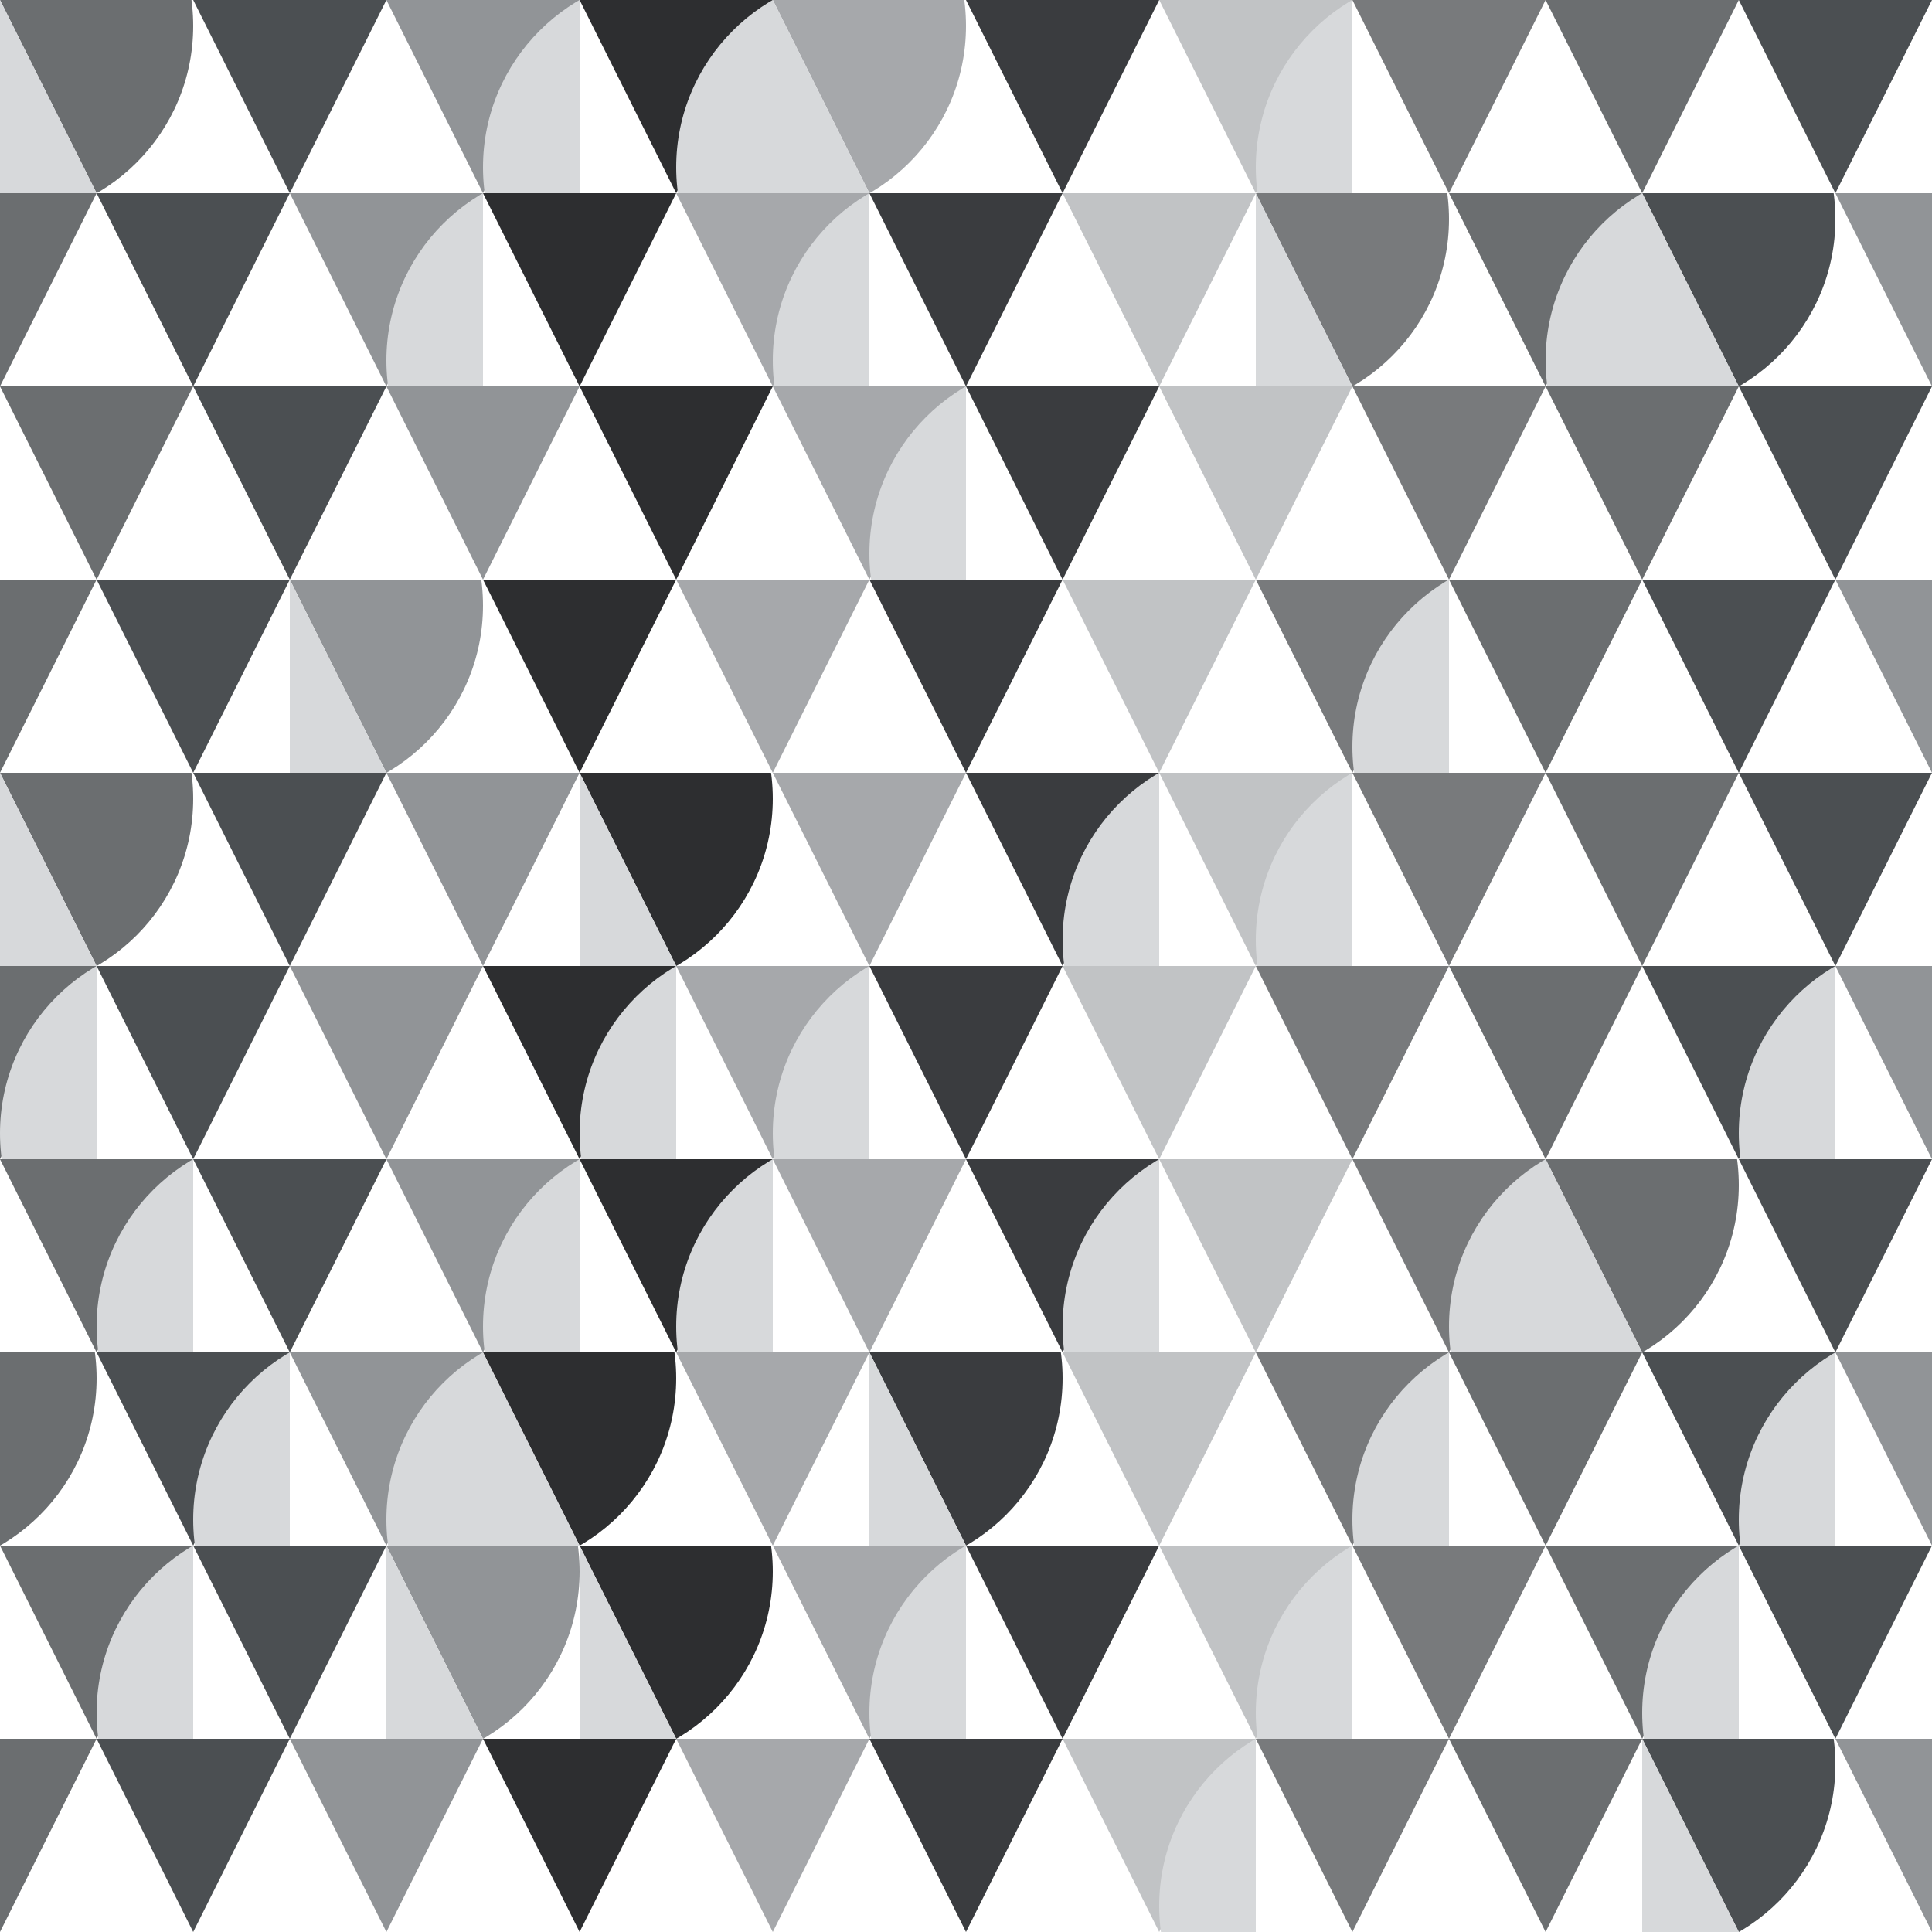 <svg xmlns="http://www.w3.org/2000/svg" viewBox="0 0 100 100" id="svg" style="--frame-c: #f6c6a4; --frame-bdw: 1em; background-color: rgb(215, 217, 219); --frame-asr: 100 / 100.;">
  <defs>
    <clipPath id="clipPath36941000">
      <rect width="10" height="10"></rect>
    </clipPath>
		<clipPath id="clipPath36941000circle">
      <polygon points="0,0 10,0 10,10 5,10"></polygon>
    </clipPath>
  </defs>
  <g>
    
    <g transform="translate(0, 0)">
      
      <g transform="translate(0, 0)" clip-path="url(#clipPath36941000)">
        
            <circle cx="0" cy="1.342" r="10" fill="#6B6E70" clip-path="url(#clipPath36941000circle)"></circle>
            <polygon points="0,0 5,10 0,10" fill="#d7d9db"></polygon>
      </g>
      <g transform="translate(10, 0)" clip-path="url(#clipPath36941000)">
        <polygon points="0,0 5,10 10,0" fill="#4B4F52"></polygon>
      </g>
      <g transform="translate(20, 0)" clip-path="url(#clipPath36941000)">
        
            <polygon points="0,0 5,10 10,0" fill="#919497"></polygon>
            <circle cx="15" cy="8.658" r="10" fill="#d7d9db"></circle>
      </g>
      <g transform="translate(30, 0)" clip-path="url(#clipPath36941000)">
        
            <polygon points="0,0 5,10 10,0" fill="#2D2E30"></polygon>
            <circle cx="15" cy="8.658" r="10" fill="#d7d9db"></circle>
      </g>
      <g transform="translate(40, 0)" clip-path="url(#clipPath36941000)">
        
            <circle cx="0" cy="1.342" r="10" fill="#A6A8AB" clip-path="url(#clipPath36941000circle)"></circle>
            <polygon points="0,0 5,10 0,10" fill="#d7d9db"></polygon>
      </g>
      <g transform="translate(50, 0)" clip-path="url(#clipPath36941000)">
        <polygon points="0,0 5,10 10,0" fill="#3A3C3F"></polygon>
      </g>
      <g transform="translate(60, 0)" clip-path="url(#clipPath36941000)">
        
            <polygon points="0,0 5,10 10,0" fill="#C1C3C5"></polygon>
            <circle cx="15" cy="8.658" r="10" fill="#d7d9db"></circle>
      </g>
      <g transform="translate(70, 0)" clip-path="url(#clipPath36941000)">
        <polygon points="0,0 5,10 10,0" fill="#787A7C"></polygon>
      </g>
      <g transform="translate(80, 0)" clip-path="url(#clipPath36941000)">
        <polygon points="0,0 5,10 10,0" fill="#6B6E70"></polygon>
      </g>
      <g transform="translate(90, 0)" clip-path="url(#clipPath36941000)">
        <polygon points="0,0 5,10 10,0" fill="#4B4F52"></polygon>
      </g>
    </g>
    <g transform="translate(-5, 10)">
      
      <g transform="translate(0, 0)" clip-path="url(#clipPath36941000)">
        <polygon points="0,0 5,10 10,0" fill="#6B6E70"></polygon>
      </g>
      <g transform="translate(10, 0)" clip-path="url(#clipPath36941000)">
        <polygon points="0,0 5,10 10,0" fill="#4B4F52"></polygon>
      </g>
      <g transform="translate(20, 0)" clip-path="url(#clipPath36941000)">
        
            <polygon points="0,0 5,10 10,0" fill="#919497"></polygon>
            <circle cx="15" cy="8.658" r="10" fill="#d7d9db"></circle>
      </g>
      <g transform="translate(30, 0)" clip-path="url(#clipPath36941000)">
        <polygon points="0,0 5,10 10,0" fill="#2D2E30"></polygon>
      </g>
      <g transform="translate(40, 0)" clip-path="url(#clipPath36941000)">
        
            <polygon points="0,0 5,10 10,0" fill="#A6A8AB"></polygon>
            <circle cx="15" cy="8.658" r="10" fill="#d7d9db"></circle>
      </g>
      <g transform="translate(50, 0)" clip-path="url(#clipPath36941000)">
        <polygon points="0,0 5,10 10,0" fill="#3A3C3F"></polygon>
      </g>
      <g transform="translate(60, 0)" clip-path="url(#clipPath36941000)">
        <polygon points="0,0 5,10 10,0" fill="#C1C3C5"></polygon>
      </g>
      <g transform="translate(70, 0)" clip-path="url(#clipPath36941000)">
        
            <circle cx="0" cy="1.342" r="10" fill="#787A7C" clip-path="url(#clipPath36941000circle)"></circle>
            <polygon points="0,0 5,10 0,10" fill="#d7d9db"></polygon>
      </g>
      <g transform="translate(80, 0)" clip-path="url(#clipPath36941000)">
        
            <polygon points="0,0 5,10 10,0" fill="#6B6E70"></polygon>
            <circle cx="15" cy="8.658" r="10" fill="#d7d9db"></circle>
      </g>
      <g transform="translate(90, 0)" clip-path="url(#clipPath36941000)">
        
            <circle cx="0" cy="1.342" r="10" fill="#4B4F52" clip-path="url(#clipPath36941000circle)"></circle>
            <polygon points="0,0 5,10 0,10" fill="#d7d9db"></polygon>
      </g>
      <g transform="translate(100, 0)" clip-path="url(#clipPath36941000)">
        <polygon points="0,0 5,10 10,0" fill="#919497"></polygon>
      </g>
    </g>
    <g transform="translate(0, 20)">
      
      <g transform="translate(0, 0)" clip-path="url(#clipPath36941000)">
        <polygon points="0,0 5,10 10,0" fill="#6B6E70"></polygon>
      </g>
      <g transform="translate(10, 0)" clip-path="url(#clipPath36941000)">
        <polygon points="0,0 5,10 10,0" fill="#4B4F52"></polygon>
      </g>
      <g transform="translate(20, 0)" clip-path="url(#clipPath36941000)">
        <polygon points="0,0 5,10 10,0" fill="#919497"></polygon>
      </g>
      <g transform="translate(30, 0)" clip-path="url(#clipPath36941000)">
        <polygon points="0,0 5,10 10,0" fill="#2D2E30"></polygon>
      </g>
      <g transform="translate(40, 0)" clip-path="url(#clipPath36941000)">
        
            <polygon points="0,0 5,10 10,0" fill="#A6A8AB"></polygon>
            <circle cx="15" cy="8.658" r="10" fill="#d7d9db"></circle>
      </g>
      <g transform="translate(50, 0)" clip-path="url(#clipPath36941000)">
        <polygon points="0,0 5,10 10,0" fill="#3A3C3F"></polygon>
      </g>
      <g transform="translate(60, 0)" clip-path="url(#clipPath36941000)">
        <polygon points="0,0 5,10 10,0" fill="#C1C3C5"></polygon>
      </g>
      <g transform="translate(70, 0)" clip-path="url(#clipPath36941000)">
        <polygon points="0,0 5,10 10,0" fill="#787A7C"></polygon>
      </g>
      <g transform="translate(80, 0)" clip-path="url(#clipPath36941000)">
        <polygon points="0,0 5,10 10,0" fill="#6B6E70"></polygon>
      </g>
      <g transform="translate(90, 0)" clip-path="url(#clipPath36941000)">
        <polygon points="0,0 5,10 10,0" fill="#4B4F52"></polygon>
      </g>
    </g>
    <g transform="translate(-5, 30)">
      
      <g transform="translate(0, 0)" clip-path="url(#clipPath36941000)">
        <polygon points="0,0 5,10 10,0" fill="#6B6E70"></polygon>
      </g>
      <g transform="translate(10, 0)" clip-path="url(#clipPath36941000)">
        <polygon points="0,0 5,10 10,0" fill="#4B4F52"></polygon>
      </g>
      <g transform="translate(20, 0)" clip-path="url(#clipPath36941000)">
        
            <circle cx="0" cy="1.342" r="10" fill="#919497" clip-path="url(#clipPath36941000circle)"></circle>
            <polygon points="0,0 5,10 0,10" fill="#d7d9db"></polygon>
      </g>
      <g transform="translate(30, 0)" clip-path="url(#clipPath36941000)">
        <polygon points="0,0 5,10 10,0" fill="#2D2E30"></polygon>
      </g>
      <g transform="translate(40, 0)" clip-path="url(#clipPath36941000)">
        <polygon points="0,0 5,10 10,0" fill="#A6A8AB"></polygon>
      </g>
      <g transform="translate(50, 0)" clip-path="url(#clipPath36941000)">
        <polygon points="0,0 5,10 10,0" fill="#3A3C3F"></polygon>
      </g>
      <g transform="translate(60, 0)" clip-path="url(#clipPath36941000)">
        <polygon points="0,0 5,10 10,0" fill="#C1C3C5"></polygon>
      </g>
      <g transform="translate(70, 0)" clip-path="url(#clipPath36941000)">
        
            <polygon points="0,0 5,10 10,0" fill="#787A7C"></polygon>
            <circle cx="15" cy="8.658" r="10" fill="#d7d9db"></circle>
      </g>
      <g transform="translate(80, 0)" clip-path="url(#clipPath36941000)">
        <polygon points="0,0 5,10 10,0" fill="#6B6E70"></polygon>
      </g>
      <g transform="translate(90, 0)" clip-path="url(#clipPath36941000)">
        <polygon points="0,0 5,10 10,0" fill="#4B4F52"></polygon>
      </g>
      <g transform="translate(100, 0)" clip-path="url(#clipPath36941000)">
        <polygon points="0,0 5,10 10,0" fill="#919497"></polygon>
      </g>
    </g>
    <g transform="translate(0, 40)">
      
      <g transform="translate(0, 0)" clip-path="url(#clipPath36941000)">
        
            <circle cx="0" cy="1.342" r="10" fill="#6B6E70" clip-path="url(#clipPath36941000circle)"></circle>
            <polygon points="0,0 5,10 0,10" fill="#d7d9db"></polygon>
      </g>
      <g transform="translate(10, 0)" clip-path="url(#clipPath36941000)">
        <polygon points="0,0 5,10 10,0" fill="#4B4F52"></polygon>
      </g>
      <g transform="translate(20, 0)" clip-path="url(#clipPath36941000)">
        <polygon points="0,0 5,10 10,0" fill="#919497"></polygon>
      </g>
      <g transform="translate(30, 0)" clip-path="url(#clipPath36941000)">
        
            <circle cx="0" cy="1.342" r="10" fill="#2D2E30" clip-path="url(#clipPath36941000circle)"></circle>
            <polygon points="0,0 5,10 0,10" fill="#d7d9db"></polygon>
      </g>
      <g transform="translate(40, 0)" clip-path="url(#clipPath36941000)">
        <polygon points="0,0 5,10 10,0" fill="#A6A8AB"></polygon>
      </g>
      <g transform="translate(50, 0)" clip-path="url(#clipPath36941000)">
        
            <polygon points="0,0 5,10 10,0" fill="#3A3C3F"></polygon>
            <circle cx="15" cy="8.658" r="10" fill="#d7d9db"></circle>
      </g>
      <g transform="translate(60, 0)" clip-path="url(#clipPath36941000)">
        
            <polygon points="0,0 5,10 10,0" fill="#C1C3C5"></polygon>
            <circle cx="15" cy="8.658" r="10" fill="#d7d9db"></circle>
      </g>
      <g transform="translate(70, 0)" clip-path="url(#clipPath36941000)">
        <polygon points="0,0 5,10 10,0" fill="#787A7C"></polygon>
      </g>
      <g transform="translate(80, 0)" clip-path="url(#clipPath36941000)">
        <polygon points="0,0 5,10 10,0" fill="#6B6E70"></polygon>
      </g>
      <g transform="translate(90, 0)" clip-path="url(#clipPath36941000)">
        <polygon points="0,0 5,10 10,0" fill="#4B4F52"></polygon>
      </g>
    </g>
    <g transform="translate(-5, 50)">
      
      <g transform="translate(0, 0)" clip-path="url(#clipPath36941000)">
        
            <polygon points="0,0 5,10 10,0" fill="#6B6E70"></polygon>
            <circle cx="15" cy="8.658" r="10" fill="#d7d9db"></circle>
      </g>
      <g transform="translate(10, 0)" clip-path="url(#clipPath36941000)">
        <polygon points="0,0 5,10 10,0" fill="#4B4F52"></polygon>
      </g>
      <g transform="translate(20, 0)" clip-path="url(#clipPath36941000)">
        <polygon points="0,0 5,10 10,0" fill="#919497"></polygon>
      </g>
      <g transform="translate(30, 0)" clip-path="url(#clipPath36941000)">
        
            <polygon points="0,0 5,10 10,0" fill="#2D2E30"></polygon>
            <circle cx="15" cy="8.658" r="10" fill="#d7d9db"></circle>
      </g>
      <g transform="translate(40, 0)" clip-path="url(#clipPath36941000)">
        
            <polygon points="0,0 5,10 10,0" fill="#A6A8AB"></polygon>
            <circle cx="15" cy="8.658" r="10" fill="#d7d9db"></circle>
      </g>
      <g transform="translate(50, 0)" clip-path="url(#clipPath36941000)">
        <polygon points="0,0 5,10 10,0" fill="#3A3C3F"></polygon>
      </g>
      <g transform="translate(60, 0)" clip-path="url(#clipPath36941000)">
        <polygon points="0,0 5,10 10,0" fill="#C1C3C5"></polygon>
      </g>
      <g transform="translate(70, 0)" clip-path="url(#clipPath36941000)">
        <polygon points="0,0 5,10 10,0" fill="#787A7C"></polygon>
      </g>
      <g transform="translate(80, 0)" clip-path="url(#clipPath36941000)">
        <polygon points="0,0 5,10 10,0" fill="#6B6E70"></polygon>
      </g>
      <g transform="translate(90, 0)" clip-path="url(#clipPath36941000)">
        
            <polygon points="0,0 5,10 10,0" fill="#4B4F52"></polygon>
            <circle cx="15" cy="8.658" r="10" fill="#d7d9db"></circle>
      </g>
      <g transform="translate(100, 0)" clip-path="url(#clipPath36941000)">
        <polygon points="0,0 5,10 10,0" fill="#919497"></polygon>
      </g>
    </g>
    <g transform="translate(0, 60)">
      
      <g transform="translate(0, 0)" clip-path="url(#clipPath36941000)">
        
            <polygon points="0,0 5,10 10,0" fill="#6B6E70"></polygon>
            <circle cx="15" cy="8.658" r="10" fill="#d7d9db"></circle>
      </g>
      <g transform="translate(10, 0)" clip-path="url(#clipPath36941000)">
        <polygon points="0,0 5,10 10,0" fill="#4B4F52"></polygon>
      </g>
      <g transform="translate(20, 0)" clip-path="url(#clipPath36941000)">
        
            <polygon points="0,0 5,10 10,0" fill="#919497"></polygon>
            <circle cx="15" cy="8.658" r="10" fill="#d7d9db"></circle>
      </g>
      <g transform="translate(30, 0)" clip-path="url(#clipPath36941000)">
        
            <polygon points="0,0 5,10 10,0" fill="#2D2E30"></polygon>
            <circle cx="15" cy="8.658" r="10" fill="#d7d9db"></circle>
      </g>
      <g transform="translate(40, 0)" clip-path="url(#clipPath36941000)">
        <polygon points="0,0 5,10 10,0" fill="#A6A8AB"></polygon>
      </g>
      <g transform="translate(50, 0)" clip-path="url(#clipPath36941000)">
        
            <polygon points="0,0 5,10 10,0" fill="#3A3C3F"></polygon>
            <circle cx="15" cy="8.658" r="10" fill="#d7d9db"></circle>
      </g>
      <g transform="translate(60, 0)" clip-path="url(#clipPath36941000)">
        <polygon points="0,0 5,10 10,0" fill="#C1C3C5"></polygon>
      </g>
      <g transform="translate(70, 0)" clip-path="url(#clipPath36941000)">
        
            <polygon points="0,0 5,10 10,0" fill="#787A7C"></polygon>
            <circle cx="15" cy="8.658" r="10" fill="#d7d9db"></circle>
      </g>
      <g transform="translate(80, 0)" clip-path="url(#clipPath36941000)">
        
            <circle cx="0" cy="1.342" r="10" fill="#6B6E70" clip-path="url(#clipPath36941000circle)"></circle>
            <polygon points="0,0 5,10 0,10" fill="#d7d9db"></polygon>
      </g>
      <g transform="translate(90, 0)" clip-path="url(#clipPath36941000)">
        <polygon points="0,0 5,10 10,0" fill="#4B4F52"></polygon>
      </g>
    </g>
    <g transform="translate(-5, 70)">
      
      <g transform="translate(0, 0)" clip-path="url(#clipPath36941000)">
        
            <circle cx="0" cy="1.342" r="10" fill="#6B6E70" clip-path="url(#clipPath36941000circle)"></circle>
            <polygon points="0,0 5,10 0,10" fill="#d7d9db"></polygon>
      </g>
      <g transform="translate(10, 0)" clip-path="url(#clipPath36941000)">
        
            <polygon points="0,0 5,10 10,0" fill="#4B4F52"></polygon>
            <circle cx="15" cy="8.658" r="10" fill="#d7d9db"></circle>
      </g>
      <g transform="translate(20, 0)" clip-path="url(#clipPath36941000)">
        
            <polygon points="0,0 5,10 10,0" fill="#919497"></polygon>
            <circle cx="15" cy="8.658" r="10" fill="#d7d9db"></circle>
      </g>
      <g transform="translate(30, 0)" clip-path="url(#clipPath36941000)">
        
            <circle cx="0" cy="1.342" r="10" fill="#2D2E30" clip-path="url(#clipPath36941000circle)"></circle>
            <polygon points="0,0 5,10 0,10" fill="#d7d9db"></polygon>
      </g>
      <g transform="translate(40, 0)" clip-path="url(#clipPath36941000)">
        <polygon points="0,0 5,10 10,0" fill="#A6A8AB"></polygon>
      </g>
      <g transform="translate(50, 0)" clip-path="url(#clipPath36941000)">
        
            <circle cx="0" cy="1.342" r="10" fill="#3A3C3F" clip-path="url(#clipPath36941000circle)"></circle>
            <polygon points="0,0 5,10 0,10" fill="#d7d9db"></polygon>
      </g>
      <g transform="translate(60, 0)" clip-path="url(#clipPath36941000)">
        <polygon points="0,0 5,10 10,0" fill="#C1C3C5"></polygon>
      </g>
      <g transform="translate(70, 0)" clip-path="url(#clipPath36941000)">
        
            <polygon points="0,0 5,10 10,0" fill="#787A7C"></polygon>
            <circle cx="15" cy="8.658" r="10" fill="#d7d9db"></circle>
      </g>
      <g transform="translate(80, 0)" clip-path="url(#clipPath36941000)">
        <polygon points="0,0 5,10 10,0" fill="#6B6E70"></polygon>
      </g>
      <g transform="translate(90, 0)" clip-path="url(#clipPath36941000)">
        
            <polygon points="0,0 5,10 10,0" fill="#4B4F52"></polygon>
            <circle cx="15" cy="8.658" r="10" fill="#d7d9db"></circle>
      </g>
      <g transform="translate(100, 0)" clip-path="url(#clipPath36941000)">
        <polygon points="0,0 5,10 10,0" fill="#919497"></polygon>
      </g>
    </g>
    <g transform="translate(0, 80)">
      
      <g transform="translate(0, 0)" clip-path="url(#clipPath36941000)">
        
            <polygon points="0,0 5,10 10,0" fill="#6B6E70"></polygon>
            <circle cx="15" cy="8.658" r="10" fill="#d7d9db"></circle>
      </g>
      <g transform="translate(10, 0)" clip-path="url(#clipPath36941000)">
        <polygon points="0,0 5,10 10,0" fill="#4B4F52"></polygon>
      </g>
      <g transform="translate(20, 0)" clip-path="url(#clipPath36941000)">
        
            <circle cx="0" cy="1.342" r="10" fill="#919497" clip-path="url(#clipPath36941000circle)"></circle>
            <polygon points="0,0 5,10 0,10" fill="#d7d9db"></polygon>
      </g>
      <g transform="translate(30, 0)" clip-path="url(#clipPath36941000)">
        
            <circle cx="0" cy="1.342" r="10" fill="#2D2E30" clip-path="url(#clipPath36941000circle)"></circle>
            <polygon points="0,0 5,10 0,10" fill="#d7d9db"></polygon>
      </g>
      <g transform="translate(40, 0)" clip-path="url(#clipPath36941000)">
        
            <polygon points="0,0 5,10 10,0" fill="#A6A8AB"></polygon>
            <circle cx="15" cy="8.658" r="10" fill="#d7d9db"></circle>
      </g>
      <g transform="translate(50, 0)" clip-path="url(#clipPath36941000)">
        <polygon points="0,0 5,10 10,0" fill="#3A3C3F"></polygon>
      </g>
      <g transform="translate(60, 0)" clip-path="url(#clipPath36941000)">
        
            <polygon points="0,0 5,10 10,0" fill="#C1C3C5"></polygon>
            <circle cx="15" cy="8.658" r="10" fill="#d7d9db"></circle>
      </g>
      <g transform="translate(70, 0)" clip-path="url(#clipPath36941000)">
        <polygon points="0,0 5,10 10,0" fill="#787A7C"></polygon>
      </g>
      <g transform="translate(80, 0)" clip-path="url(#clipPath36941000)">
        
            <polygon points="0,0 5,10 10,0" fill="#6B6E70"></polygon>
            <circle cx="15" cy="8.658" r="10" fill="#d7d9db"></circle>
      </g>
      <g transform="translate(90, 0)" clip-path="url(#clipPath36941000)">
        <polygon points="0,0 5,10 10,0" fill="#4B4F52"></polygon>
      </g>
    </g>
    <g transform="translate(-5, 90)">
      
      <g transform="translate(0, 0)" clip-path="url(#clipPath36941000)">
        <polygon points="0,0 5,10 10,0" fill="#6B6E70"></polygon>
      </g>
      <g transform="translate(10, 0)" clip-path="url(#clipPath36941000)">
        <polygon points="0,0 5,10 10,0" fill="#4B4F52"></polygon>
      </g>
      <g transform="translate(20, 0)" clip-path="url(#clipPath36941000)">
        <polygon points="0,0 5,10 10,0" fill="#919497"></polygon>
      </g>
      <g transform="translate(30, 0)" clip-path="url(#clipPath36941000)">
        <polygon points="0,0 5,10 10,0" fill="#2D2E30"></polygon>
      </g>
      <g transform="translate(40, 0)" clip-path="url(#clipPath36941000)">
        <polygon points="0,0 5,10 10,0" fill="#A6A8AB"></polygon>
      </g>
      <g transform="translate(50, 0)" clip-path="url(#clipPath36941000)">
        <polygon points="0,0 5,10 10,0" fill="#3A3C3F"></polygon>
      </g>
      <g transform="translate(60, 0)" clip-path="url(#clipPath36941000)">
        
            <polygon points="0,0 5,10 10,0" fill="#C1C3C5"></polygon>
            <circle cx="15" cy="8.658" r="10" fill="#d7d9db"></circle>
      </g>
      <g transform="translate(70, 0)" clip-path="url(#clipPath36941000)">
        <polygon points="0,0 5,10 10,0" fill="#787A7C"></polygon>
      </g>
      <g transform="translate(80, 0)" clip-path="url(#clipPath36941000)">
        <polygon points="0,0 5,10 10,0" fill="#6B6E70"></polygon>
      </g>
      <g transform="translate(90, 0)" clip-path="url(#clipPath36941000)">
        
            <circle cx="0" cy="1.342" r="10" fill="#4B4F52" clip-path="url(#clipPath36941000circle)"></circle>
            <polygon points="0,0 5,10 0,10" fill="#d7d9db"></polygon>
      </g>
      <g transform="translate(100, 0)" clip-path="url(#clipPath36941000)">
        <polygon points="0,0 5,10 10,0" fill="#919497"></polygon>
      </g>
    </g>
  </g></svg>